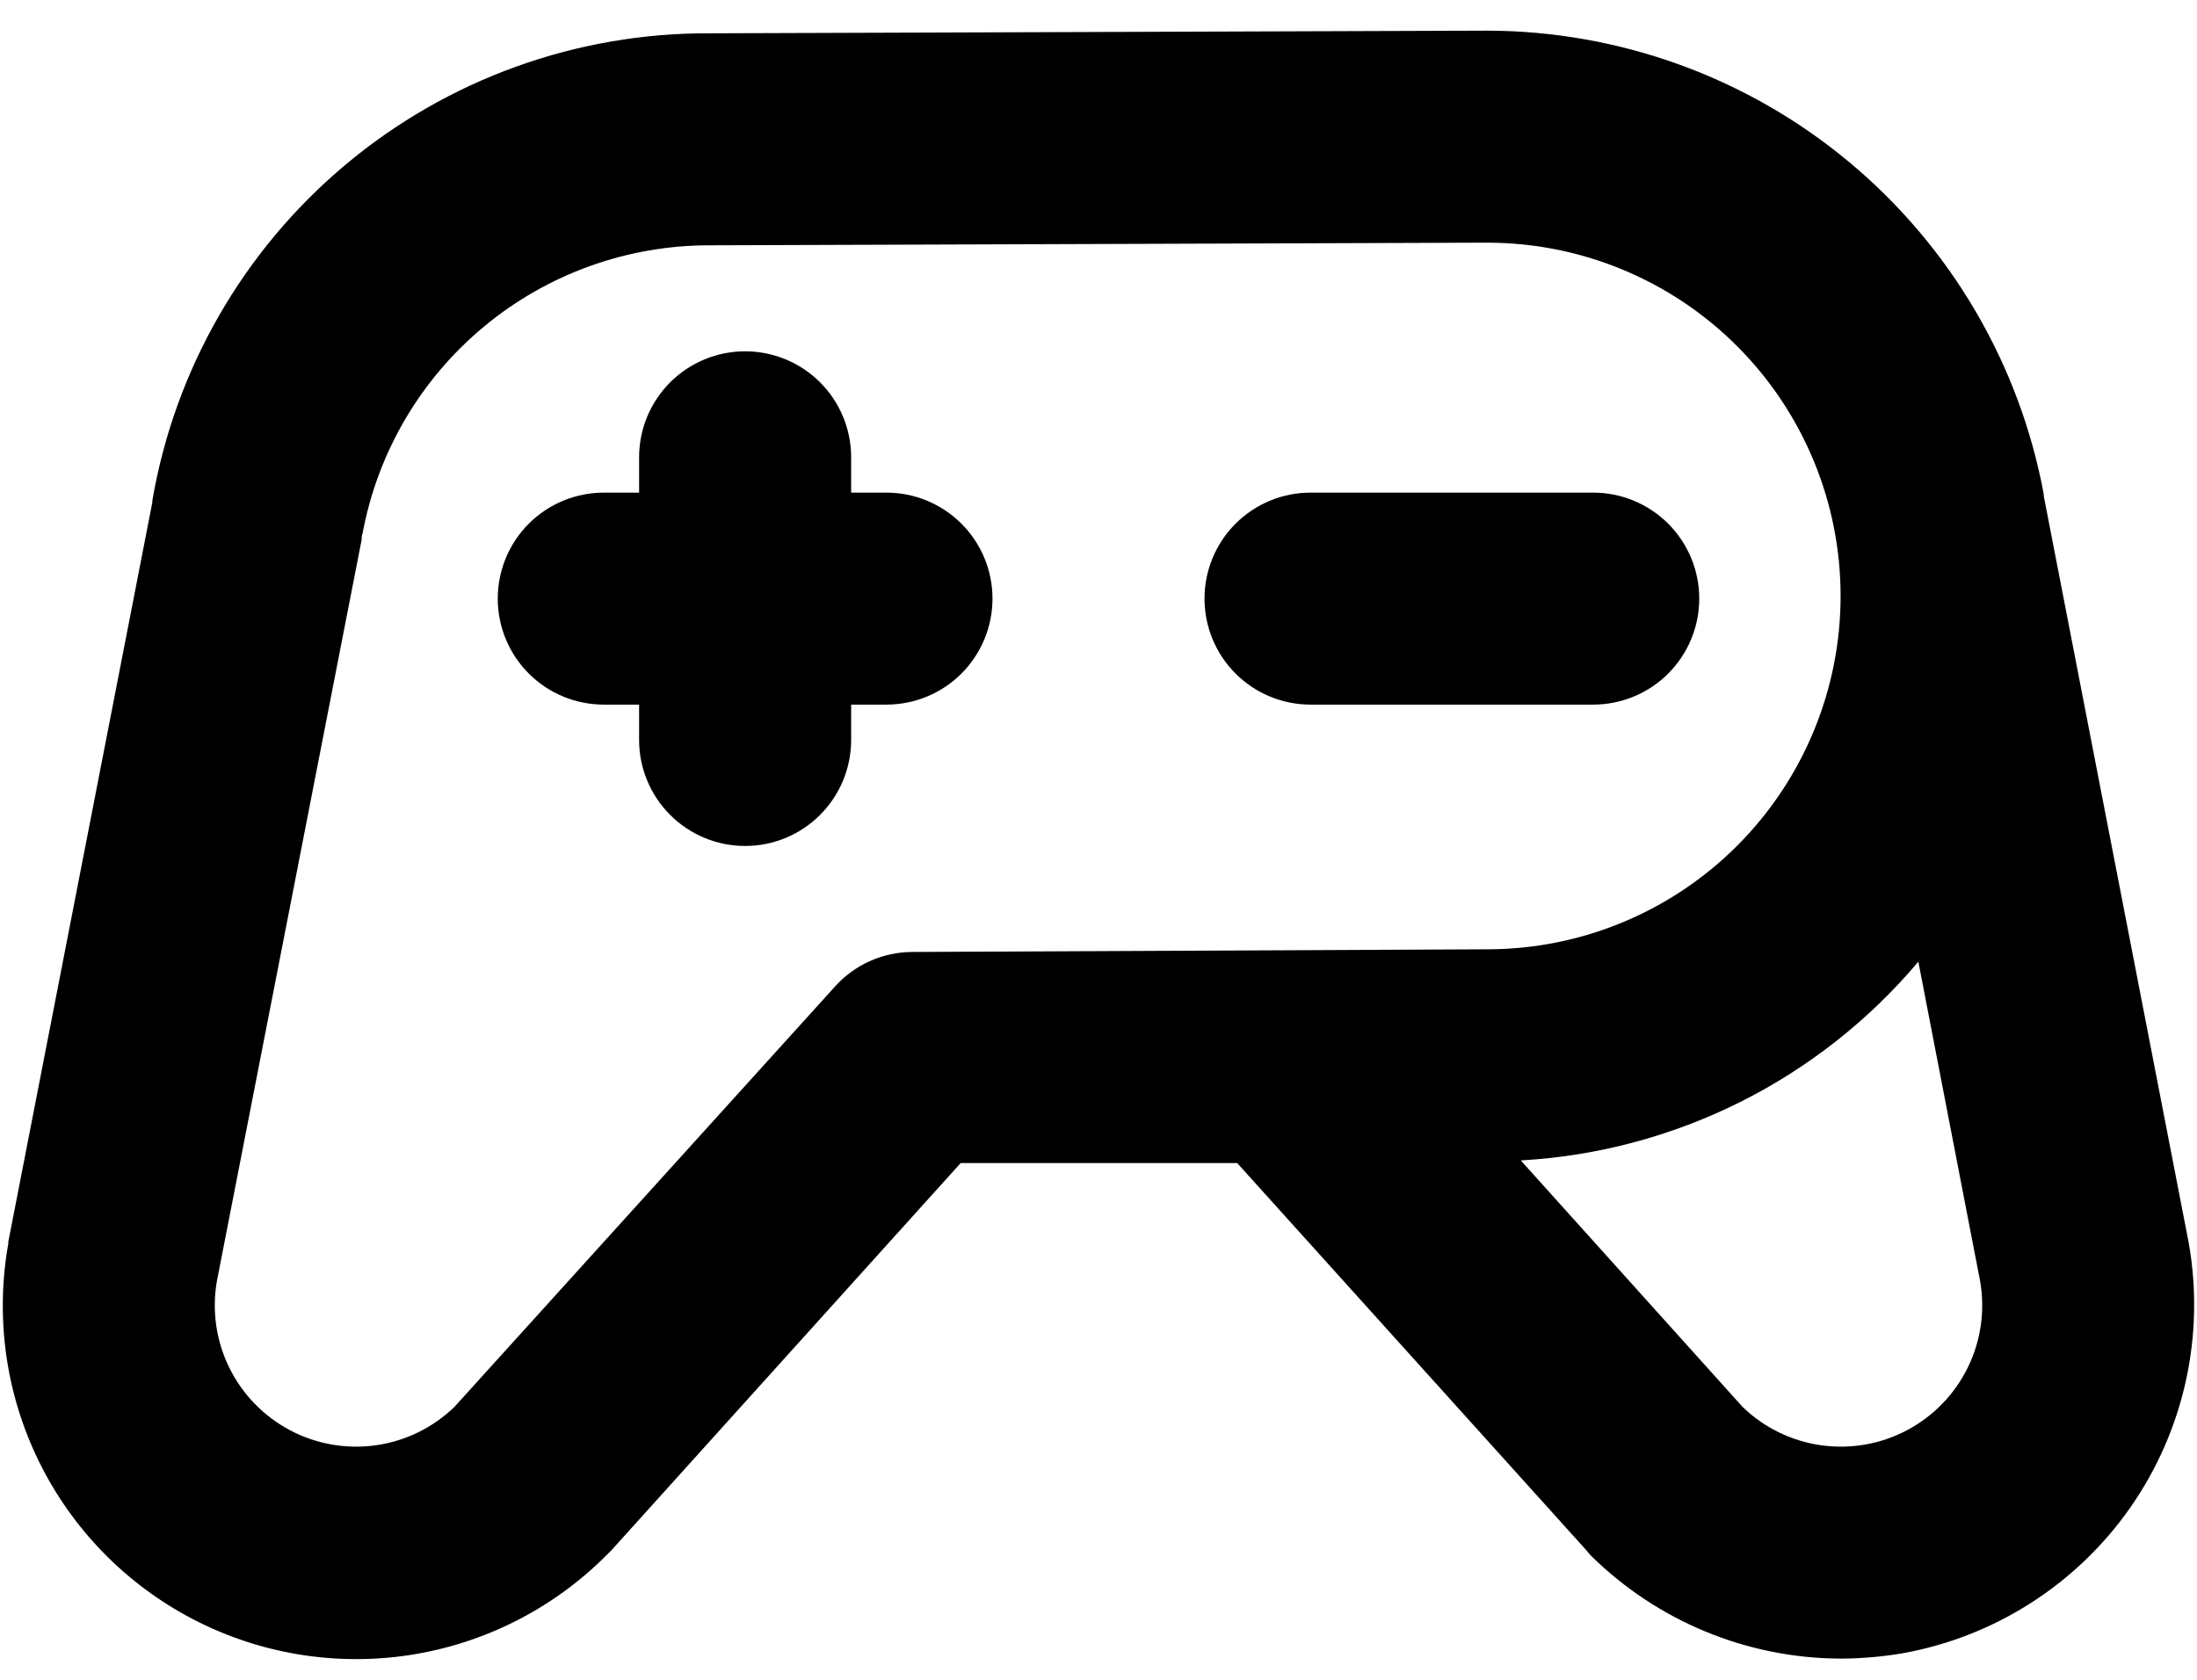 <svg width="68" height="52" viewBox="0 0 68 52" fill="none" xmlns="http://www.w3.org/2000/svg">
<path d="M49.313 21.812H40.563C39.692 21.812 38.858 21.467 38.242 20.851C37.627 20.236 37.281 19.401 37.281 18.531C37.281 17.661 37.627 16.826 38.242 16.211C38.858 15.596 39.692 15.25 40.563 15.25H49.313C50.183 15.25 51.017 15.596 51.633 16.211C52.248 16.826 52.594 17.661 52.594 18.531C52.594 19.401 52.248 20.236 51.633 20.851C51.017 21.467 50.183 21.812 49.313 21.812ZM27.438 15.25H26.344V14.156C26.344 13.286 25.998 12.451 25.383 11.836C24.767 11.221 23.933 10.875 23.063 10.875C22.192 10.875 21.358 11.221 20.742 11.836C20.127 12.451 19.781 13.286 19.781 14.156V15.25H18.688C17.817 15.25 16.983 15.596 16.367 16.211C15.752 16.826 15.406 17.661 15.406 18.531C15.406 19.401 15.752 20.236 16.367 20.851C16.983 21.467 17.817 21.812 18.688 21.812H19.781V22.906C19.781 23.776 20.127 24.611 20.742 25.226C21.358 25.842 22.192 26.188 23.063 26.188C23.933 26.188 24.767 25.842 25.383 25.226C25.998 24.611 26.344 23.776 26.344 22.906V21.812H27.438C28.308 21.812 29.142 21.467 29.758 20.851C30.373 20.236 30.719 19.401 30.719 18.531C30.719 17.661 30.373 16.826 29.758 16.211C29.142 15.596 28.308 15.25 27.438 15.25ZM58.883 51.18C58.251 51.287 57.61 51.342 56.969 51.344C54.069 51.334 51.29 50.185 49.23 48.145L49.066 47.953L38.293 36.004H29.734L18.934 47.98L18.77 48.145C17.124 49.795 14.995 50.877 12.692 51.232C10.389 51.587 8.033 51.198 5.967 50.121C3.901 49.043 2.232 47.334 1.206 45.243C0.179 43.151 -0.153 40.786 0.258 38.492V38.438L4.715 15.551V15.496C5.414 11.433 7.531 7.75 10.691 5.101C13.85 2.453 17.846 1.01 21.969 1.031L46.031 0.949C50.126 0.957 54.09 2.396 57.235 5.018C60.381 7.64 62.512 11.278 63.258 15.305V15.359L67.742 38.465C68.252 41.325 67.605 44.271 65.944 46.656C64.282 49.039 61.743 50.667 58.883 51.18ZM46.031 29.387C48.932 29.387 51.714 28.234 53.765 26.183C55.816 24.132 56.969 21.35 56.969 18.449C56.969 15.548 55.816 12.766 53.765 10.715C51.714 8.664 48.932 7.512 46.031 7.512L21.969 7.594C19.418 7.589 16.946 8.478 14.983 10.107C13.02 11.735 11.689 14 11.223 16.508C11.2 16.569 11.191 16.634 11.195 16.699L6.711 39.668C6.555 40.577 6.69 41.513 7.098 42.341C7.506 43.168 8.165 43.846 8.981 44.277C9.797 44.708 10.728 44.869 11.641 44.739C12.555 44.609 13.404 44.193 14.066 43.551L25.824 30.562C26.128 30.217 26.503 29.941 26.923 29.752C27.343 29.564 27.798 29.467 28.258 29.469L46.031 29.387ZM61.289 39.668L59.375 29.77C57.851 31.579 55.974 33.058 53.858 34.116C51.742 35.174 49.432 35.789 47.07 35.922L53.934 43.551C54.596 44.193 55.445 44.609 56.359 44.739C57.272 44.869 58.203 44.708 59.02 44.277C59.836 43.846 60.494 43.168 60.902 42.341C61.31 41.513 61.445 40.577 61.289 39.668Z" fill="black"/>
</svg>

